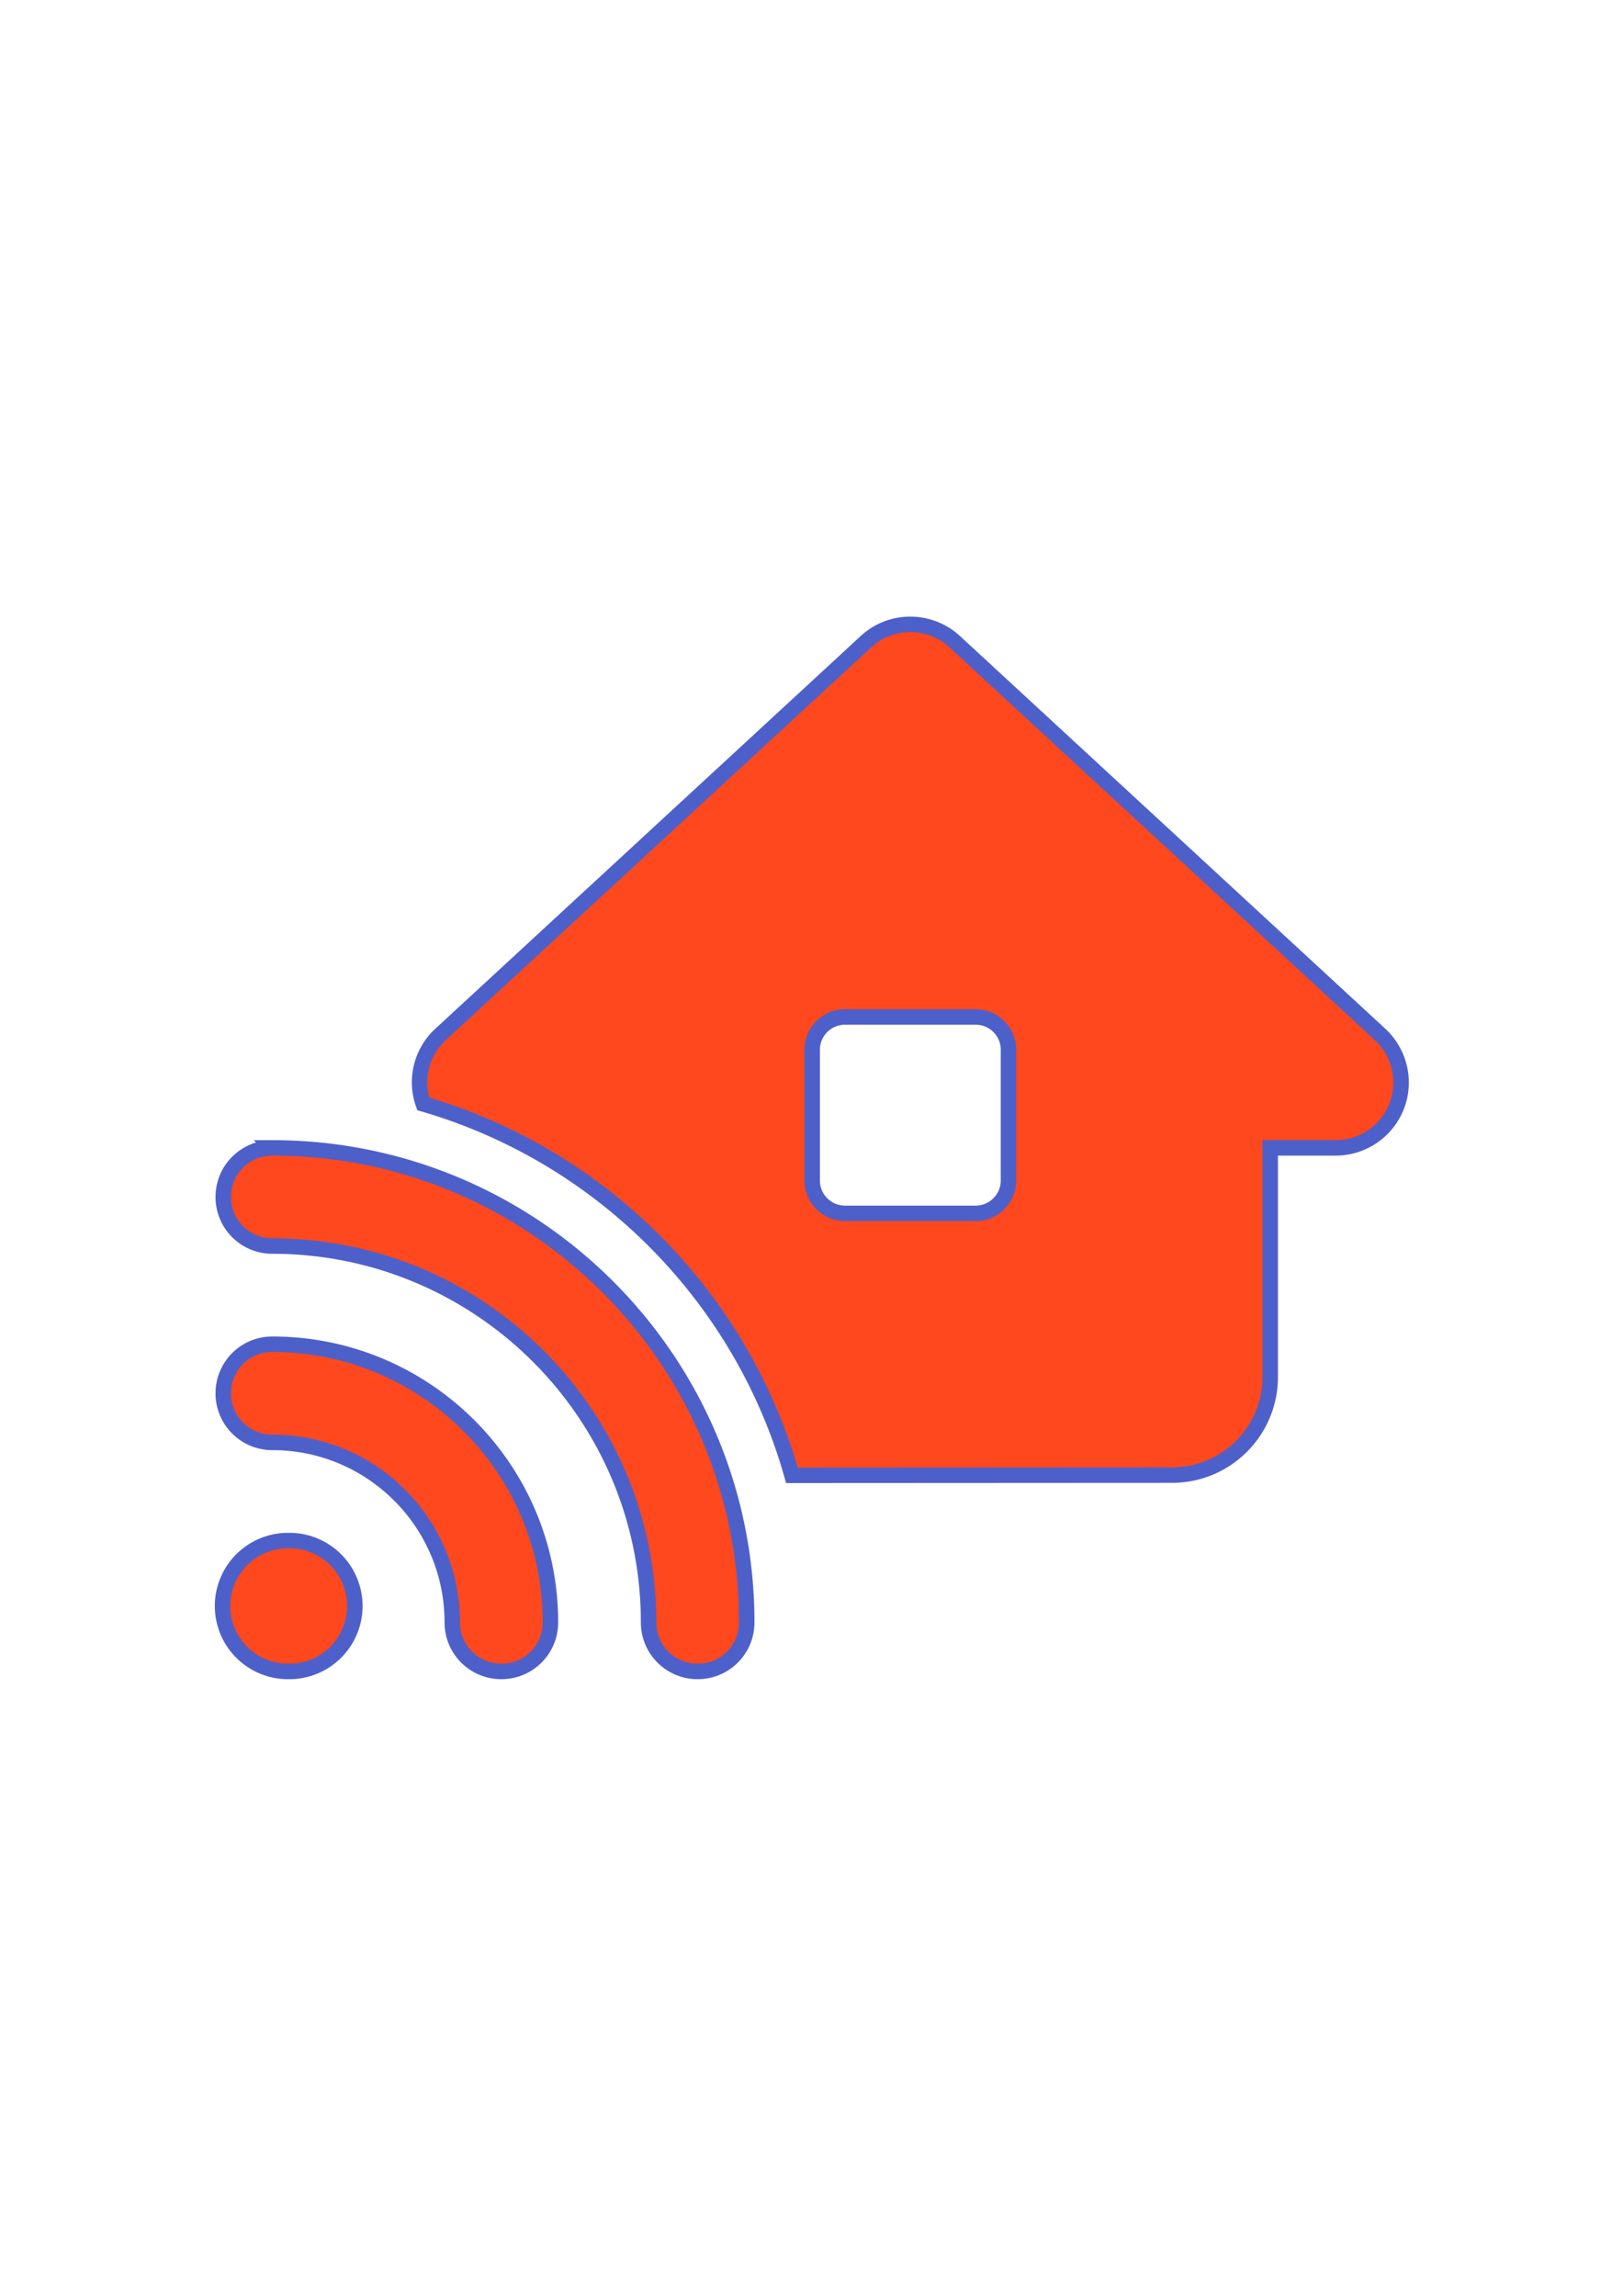 <?xml version="1.0" encoding="UTF-8" standalone="no"?>
<!-- Created with Inkscape (http://www.inkscape.org/) -->

<svg
   width="210mm"
   height="297mm"
   viewBox="0 0 210 297"
   version="1.1"
   id="svg1"
   xml:space="preserve"
   inkscape:version="1.3.1 (9b9bdc1480, 2023-11-25, custom)"
   sodipodi:docname="house_wifi.svg"
   xmlns:inkscape="http://www.inkscape.org/namespaces/inkscape"
   xmlns:sodipodi="http://sodipodi.sourceforge.net/DTD/sodipodi-0.dtd"
   xmlns="http://www.w3.org/2000/svg"
   xmlns:svg="http://www.w3.org/2000/svg"><sodipodi:namedview
     id="namedview1"
     pagecolor="#ffffff"
     bordercolor="#000000"
     borderopacity="0.25"
     inkscape:showpageshadow="2"
     inkscape:pageopacity="0.0"
     inkscape:pagecheckerboard="0"
     inkscape:deskcolor="#d1d1d1"
     inkscape:document-units="mm"
     inkscape:zoom="0.44186308"
     inkscape:cx="397.18186"
     inkscape:cy="561.25984"
     inkscape:window-width="1366"
     inkscape:window-height="699"
     inkscape:window-x="0"
     inkscape:window-y="32"
     inkscape:window-maximized="1"
     inkscape:current-layer="layer1" /><defs
     id="defs1" /><g
     inkscape:label="Capa 1"
     inkscape:groupmode="layer"
     id="layer1"><path
       fill="#63e6be"
       d="m 123.529,83.012 c -3.254,-2.99 -8.255,-2.99 -11.483,0 L 57.013,133.812 c -2.487,2.275 -3.36,5.821 -2.249,8.996 23.045,6.694 41.169,24.924 47.704,48.048 l 49.186,-0.026 c 7.011,0 12.7,-5.689 12.7,-12.7 v -29.633 h 8.467 c 3.493,0 6.615,-2.143 7.885,-5.371 1.27,-3.228 0.423,-6.932 -2.143,-9.313 z M 105.087,135.797 c 0,-2.328 1.905,-4.233 4.233,-4.233 h 16.933 c 2.328,0 4.233,1.905 4.233,4.233 v 16.933 c 0,2.328 -1.905,4.233 -4.233,4.233 h -16.933 c -2.328,0 -4.233,-1.905 -4.233,-4.233 z m -69.85,12.7 c -3.519,0 -6.35,2.831 -6.35,6.35 0,3.519 2.831,6.35 6.35,6.35 26.882,0 48.683,21.802 48.683,48.683 0,3.519 2.831,6.35 6.35,6.35 3.519,0 6.35,-2.831 6.35,-6.35 0,-33.893 -27.49,-61.383 -61.383,-61.383 z m 2.117,67.733 a 8.467,8.467 0 1 0 0,-16.933 8.467,8.467 0 1 0 0,16.933 z m -8.467,-35.983 c 0,3.519 2.831,6.35 6.35,6.35 12.859,0 23.283,10.425 23.283,23.283 0,3.519 2.831,6.35 6.35,6.35 3.519,0 6.35,-2.831 6.35,-6.35 0,-19.87 -16.113,-35.983 -35.983,-35.983 -3.519,0 -6.35,2.831 -6.35,6.35 z"
       id="path1"
       style="stroke-width:2;fill:#ff481d;fill-opacity:1;stroke:#4d60ca;stroke-opacity:1;stroke-dasharray:none" /></g></svg>
